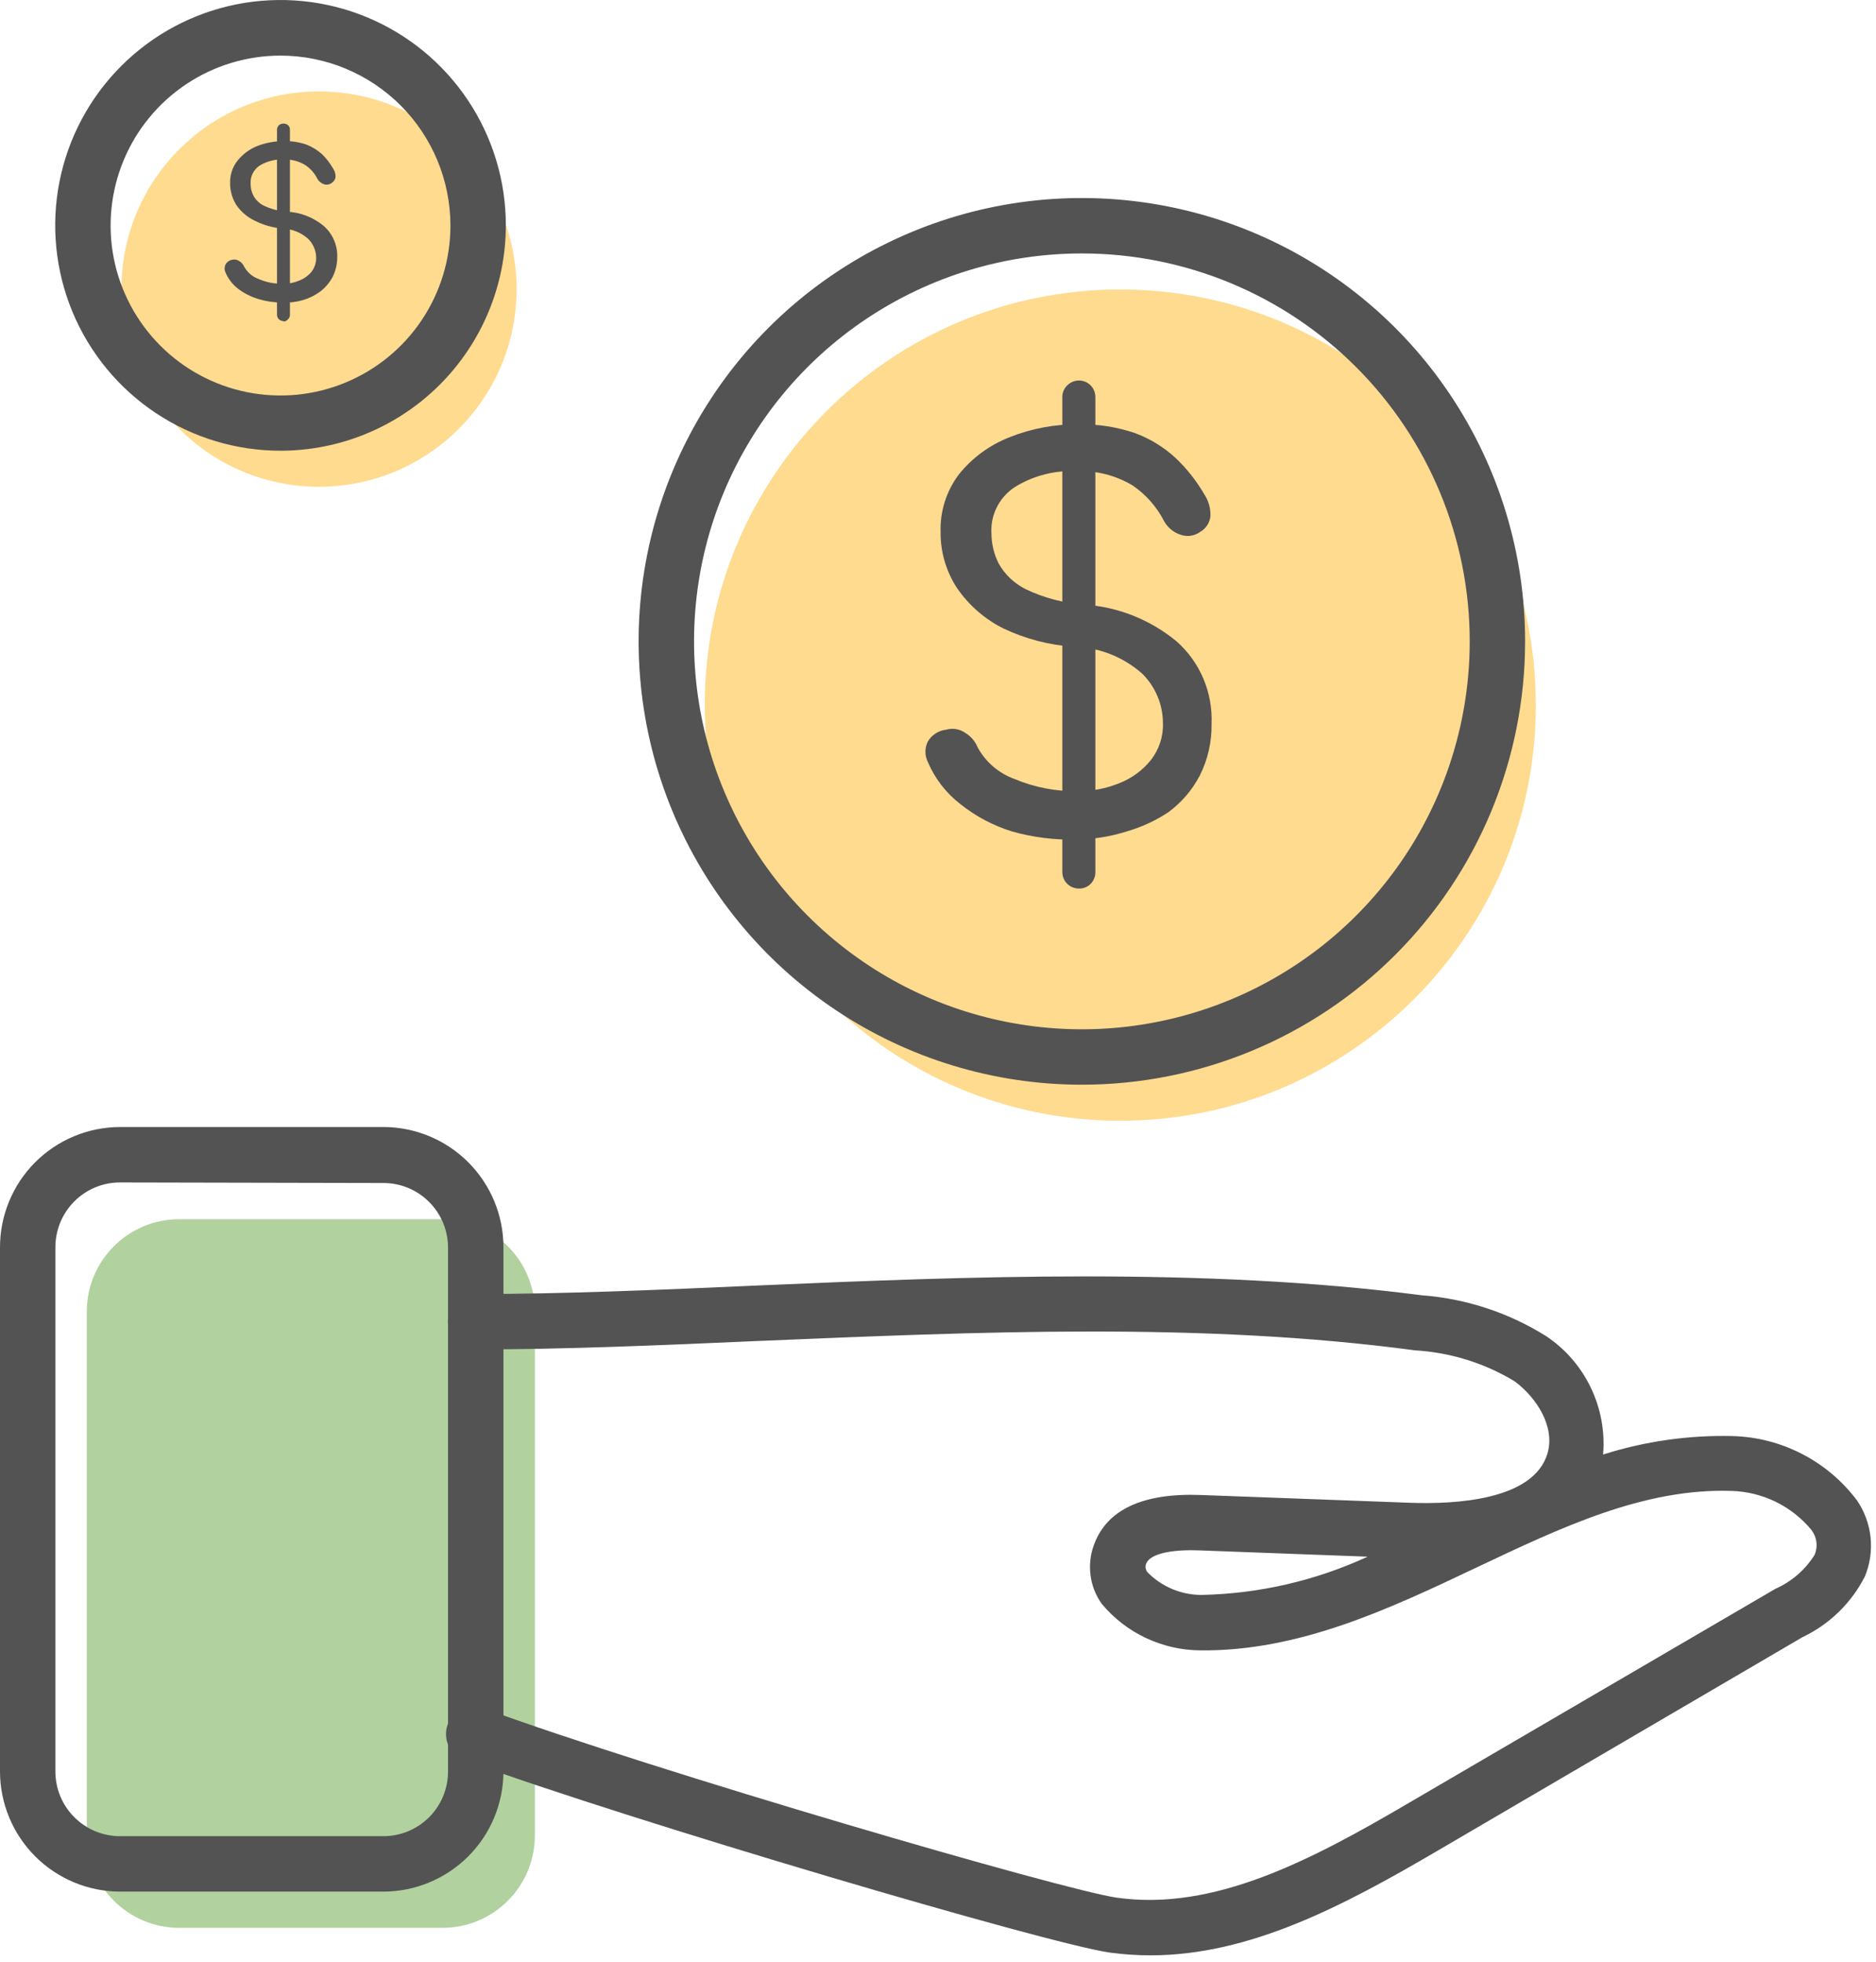 <svg width="44" height="46" viewBox="0 0 44 46" fill="none" xmlns="http://www.w3.org/2000/svg">
<path d="M10.379 28.589H4.202C3.006 28.589 2.036 29.558 2.036 30.754V43.039C2.036 44.235 3.006 45.205 4.202 45.205H10.379C11.575 45.205 12.545 44.235 12.545 43.039V30.754C12.545 29.558 11.575 28.589 10.379 28.589Z" fill="#B1D29F"/>
<path d="M26.275 26.28C31.658 26.28 36.022 21.916 36.022 16.534C36.022 11.151 31.658 6.788 26.275 6.788C20.893 6.788 16.529 11.151 16.529 16.534C16.529 21.916 20.893 26.28 26.275 26.28Z" fill="#FEDB8F"/>
<path d="M7.481 11.414C10.041 11.414 12.116 9.339 12.116 6.779C12.116 4.219 10.041 2.144 7.481 2.144C4.922 2.144 2.847 4.219 2.847 6.779C2.847 9.339 4.922 11.414 7.481 11.414Z" fill="#FEDB8F"/>
<path d="M8.992 44.356H2.816C2.069 44.355 1.354 44.057 0.826 43.53C0.298 43.002 0.001 42.286 1.33189e-05 41.54V29.256C-0.001 28.885 0.071 28.518 0.212 28.175C0.353 27.832 0.56 27.52 0.821 27.258C1.083 26.995 1.394 26.786 1.736 26.644C2.078 26.501 2.445 26.428 2.816 26.427H8.992C9.739 26.428 10.454 26.725 10.982 27.253C11.51 27.781 11.807 28.496 11.808 29.243V41.54C11.807 42.286 11.51 43.002 10.982 43.53C10.454 44.057 9.739 44.355 8.992 44.356ZM2.816 27.727C2.615 27.727 2.417 27.766 2.232 27.843C2.048 27.92 1.88 28.033 1.739 28.175C1.598 28.317 1.487 28.486 1.411 28.672C1.336 28.857 1.298 29.055 1.299 29.256V41.54C1.299 41.942 1.459 42.328 1.744 42.612C2.028 42.896 2.413 43.056 2.816 43.056H8.992C9.395 43.056 9.78 42.896 10.064 42.612C10.349 42.328 10.508 41.942 10.508 41.54V29.256C10.508 28.854 10.349 28.468 10.064 28.184C9.78 27.899 9.395 27.74 8.992 27.74L2.816 27.727Z" fill="#535354"/>
<path d="M26.986 45.85C26.665 45.85 26.343 45.828 26.025 45.785C24.573 45.577 14.853 42.718 10.938 41.289C10.851 41.265 10.771 41.224 10.702 41.168C10.632 41.112 10.575 41.042 10.534 40.963C10.492 40.884 10.468 40.797 10.462 40.708C10.455 40.619 10.467 40.529 10.497 40.445C10.527 40.361 10.574 40.284 10.635 40.219C10.696 40.153 10.77 40.101 10.852 40.066C10.934 40.031 11.022 40.012 11.111 40.013C11.201 40.013 11.289 40.031 11.371 40.067C15.386 41.536 24.942 44.321 26.194 44.498C28.468 44.819 30.733 43.632 33.05 42.272L41.64 37.256C42.018 37.089 42.338 36.813 42.558 36.463C42.6 36.368 42.615 36.262 42.602 36.159C42.589 36.055 42.548 35.957 42.485 35.874C42.255 35.597 41.969 35.372 41.646 35.214C41.322 35.057 40.969 34.97 40.609 34.96C38.56 34.895 36.646 35.801 34.618 36.762C32.591 37.724 30.469 38.724 28.156 38.699C27.714 38.697 27.279 38.598 26.879 38.41C26.48 38.223 26.126 37.95 25.843 37.611C25.701 37.414 25.61 37.184 25.578 36.944C25.546 36.703 25.572 36.458 25.656 36.23C25.955 35.398 26.804 35.004 28.169 35.056L33.068 35.238C34.129 35.277 35.97 35.181 36.295 34.081C36.477 33.457 36.048 32.782 35.528 32.392C34.819 31.962 34.016 31.713 33.189 31.664C28.173 30.993 22.906 31.231 17.812 31.443C15.46 31.547 13.238 31.642 11.154 31.642C10.982 31.642 10.817 31.574 10.695 31.452C10.573 31.33 10.505 31.165 10.505 30.993C10.505 30.82 10.573 30.655 10.695 30.533C10.817 30.411 10.982 30.343 11.154 30.343C13.212 30.343 15.416 30.248 17.756 30.144C22.668 29.931 28.234 29.71 33.349 30.373C34.384 30.451 35.385 30.78 36.264 31.331C36.715 31.632 37.076 32.048 37.31 32.537C37.545 33.025 37.645 33.567 37.599 34.107C38.578 33.796 39.603 33.65 40.631 33.674C41.199 33.688 41.757 33.831 42.262 34.092C42.768 34.352 43.208 34.723 43.55 35.177C43.728 35.435 43.838 35.733 43.872 36.045C43.905 36.357 43.86 36.672 43.741 36.962C43.424 37.588 42.907 38.091 42.273 38.391L33.722 43.394C31.504 44.694 29.312 45.85 26.986 45.85ZM27.939 36.351C27.346 36.351 26.956 36.468 26.882 36.667C26.868 36.701 26.864 36.738 26.87 36.774C26.877 36.81 26.893 36.843 26.917 36.871C27.082 37.038 27.278 37.17 27.494 37.261C27.711 37.352 27.943 37.399 28.177 37.399C29.525 37.372 30.852 37.067 32.076 36.502L28.143 36.355L27.939 36.351Z" fill="#535354"/>
<path d="M25.374 25.435C23.318 25.435 21.308 24.826 19.599 23.683C17.889 22.541 16.557 20.917 15.77 19.018C14.983 17.118 14.777 15.028 15.178 13.011C15.579 10.995 16.57 9.142 18.023 7.688C19.477 6.234 21.33 5.244 23.346 4.843C25.363 4.442 27.453 4.648 29.353 5.435C31.252 6.222 32.876 7.554 34.018 9.264C35.16 10.973 35.77 12.983 35.77 15.039C35.77 17.797 34.675 20.441 32.725 22.39C30.776 24.34 28.131 25.435 25.374 25.435ZM25.374 5.943C23.575 5.943 21.817 6.476 20.321 7.476C18.825 8.475 17.659 9.896 16.97 11.558C16.282 13.22 16.102 15.049 16.453 16.814C16.804 18.578 17.67 20.199 18.942 21.471C20.214 22.744 21.835 23.61 23.6 23.961C25.364 24.312 27.193 24.132 28.855 23.443C30.517 22.755 31.938 21.589 32.938 20.093C33.937 18.597 34.471 16.838 34.471 15.039C34.471 12.627 33.512 10.313 31.806 8.607C30.101 6.901 27.787 5.943 25.374 5.943Z" fill="#535354"/>
<path d="M6.584 10.569C5.538 10.57 4.516 10.261 3.646 9.68C2.777 9.1 2.099 8.275 1.698 7.309C1.298 6.343 1.192 5.28 1.396 4.255C1.6 3.229 2.103 2.287 2.843 1.548C3.582 0.808 4.524 0.305 5.55 0.101C6.575 -0.102 7.638 0.003 8.604 0.403C9.57 0.804 10.395 1.482 10.975 2.351C11.556 3.221 11.865 4.243 11.864 5.289C11.862 6.689 11.305 8.03 10.315 9.02C9.325 10.01 7.984 10.567 6.584 10.569ZM6.584 1.304C5.795 1.303 5.025 1.536 4.369 1.973C3.713 2.411 3.201 3.033 2.899 3.761C2.597 4.489 2.517 5.29 2.67 6.064C2.824 6.837 3.203 7.547 3.76 8.105C4.317 8.663 5.027 9.043 5.8 9.197C6.574 9.351 7.375 9.273 8.103 8.971C8.832 8.67 9.455 8.159 9.893 7.503C10.331 6.848 10.565 6.077 10.565 5.289C10.563 4.233 10.144 3.221 9.398 2.474C8.651 1.727 7.64 1.306 6.584 1.304Z" fill="#535354"/>
<path d="M25.228 19.687C24.724 19.698 24.222 19.633 23.738 19.497C23.297 19.361 22.885 19.143 22.525 18.855C22.19 18.597 21.927 18.257 21.762 17.868C21.725 17.793 21.705 17.711 21.705 17.628C21.705 17.544 21.725 17.462 21.762 17.387C21.808 17.31 21.87 17.245 21.946 17.197C22.021 17.148 22.107 17.119 22.196 17.11C22.268 17.089 22.345 17.084 22.42 17.096C22.495 17.108 22.566 17.136 22.629 17.179C22.764 17.257 22.869 17.377 22.928 17.521C23.115 17.867 23.424 18.133 23.794 18.266C24.261 18.463 24.764 18.56 25.271 18.552C25.606 18.556 25.939 18.492 26.25 18.366C26.54 18.253 26.795 18.067 26.991 17.825C27.184 17.578 27.286 17.272 27.276 16.958C27.275 16.526 27.104 16.113 26.8 15.806C26.354 15.406 25.779 15.178 25.18 15.165C24.606 15.127 24.044 14.98 23.525 14.732C23.09 14.513 22.717 14.186 22.442 13.783C22.191 13.397 22.058 12.945 22.061 12.484C22.044 11.992 22.197 11.51 22.494 11.119C22.806 10.732 23.214 10.434 23.677 10.253C24.198 10.045 24.754 9.942 25.314 9.95C25.756 9.943 26.195 10.012 26.614 10.153C26.966 10.283 27.29 10.48 27.567 10.734C27.836 10.988 28.066 11.28 28.251 11.6C28.348 11.749 28.396 11.925 28.39 12.102C28.382 12.178 28.357 12.251 28.315 12.315C28.274 12.379 28.218 12.433 28.151 12.471C28.086 12.519 28.011 12.55 27.93 12.562C27.851 12.574 27.769 12.567 27.692 12.54C27.526 12.487 27.387 12.372 27.302 12.219C27.129 11.881 26.873 11.592 26.558 11.379C26.165 11.146 25.714 11.031 25.258 11.05C24.757 11.022 24.259 11.146 23.829 11.405C23.643 11.518 23.492 11.68 23.391 11.872C23.289 12.064 23.241 12.28 23.253 12.497C23.253 12.745 23.311 12.989 23.421 13.211C23.569 13.474 23.792 13.685 24.062 13.818C24.493 14.023 24.959 14.145 25.436 14.177C26.23 14.232 26.988 14.535 27.601 15.044C27.871 15.285 28.085 15.582 28.225 15.916C28.366 16.249 28.431 16.61 28.416 16.971C28.424 17.39 28.33 17.805 28.143 18.18C27.966 18.521 27.712 18.818 27.402 19.046C27.101 19.245 26.771 19.397 26.423 19.497C26.036 19.619 25.633 19.683 25.228 19.687ZM25.301 20.835C25.199 20.835 25.101 20.794 25.029 20.722C24.956 20.65 24.916 20.552 24.916 20.45V9.322C24.914 9.269 24.923 9.217 24.942 9.169C24.962 9.12 24.991 9.076 25.028 9.04C25.083 8.984 25.152 8.945 25.229 8.93C25.305 8.914 25.385 8.922 25.457 8.953C25.529 8.983 25.589 9.035 25.631 9.101C25.673 9.167 25.694 9.244 25.691 9.322V20.45C25.692 20.551 25.654 20.649 25.583 20.722C25.547 20.76 25.503 20.789 25.454 20.809C25.406 20.828 25.354 20.837 25.301 20.835Z" fill="#535354"/>
<path d="M6.618 7.095C6.431 7.095 6.244 7.067 6.064 7.013C5.89 6.962 5.727 6.88 5.583 6.77C5.454 6.67 5.353 6.539 5.289 6.389C5.275 6.36 5.268 6.328 5.268 6.296C5.268 6.264 5.275 6.232 5.289 6.203C5.305 6.173 5.328 6.148 5.356 6.128C5.384 6.109 5.415 6.096 5.449 6.09C5.476 6.083 5.505 6.083 5.532 6.088C5.56 6.093 5.586 6.104 5.609 6.121C5.661 6.151 5.702 6.196 5.726 6.25C5.799 6.386 5.919 6.489 6.064 6.541C6.244 6.62 6.439 6.658 6.636 6.653C6.767 6.656 6.897 6.631 7.017 6.58C7.13 6.536 7.23 6.465 7.307 6.372C7.381 6.275 7.419 6.156 7.415 6.034C7.411 5.871 7.344 5.716 7.229 5.601C7.06 5.451 6.844 5.365 6.618 5.358C6.395 5.339 6.178 5.277 5.977 5.176C5.803 5.094 5.653 4.967 5.544 4.808C5.447 4.655 5.396 4.478 5.397 4.297C5.39 4.106 5.452 3.919 5.57 3.768C5.691 3.617 5.849 3.499 6.029 3.426C6.232 3.347 6.448 3.307 6.666 3.309C6.84 3.305 7.013 3.332 7.177 3.387C7.314 3.439 7.44 3.515 7.55 3.613C7.654 3.713 7.743 3.828 7.814 3.955C7.853 4.012 7.873 4.08 7.87 4.15C7.867 4.179 7.856 4.208 7.84 4.232C7.823 4.257 7.801 4.278 7.775 4.293C7.75 4.312 7.721 4.324 7.689 4.328C7.658 4.333 7.627 4.33 7.597 4.319C7.534 4.298 7.48 4.255 7.446 4.197C7.381 4.063 7.28 3.95 7.156 3.868C7.005 3.778 6.832 3.733 6.657 3.738C6.462 3.73 6.268 3.778 6.099 3.877C6.026 3.922 5.968 3.987 5.929 4.063C5.89 4.139 5.872 4.225 5.878 4.31C5.877 4.406 5.899 4.501 5.943 4.587C5.999 4.691 6.087 4.775 6.194 4.825C6.362 4.904 6.542 4.951 6.727 4.964C7.044 4.978 7.348 5.095 7.593 5.298C7.698 5.391 7.782 5.507 7.836 5.636C7.891 5.766 7.916 5.906 7.909 6.047C7.908 6.205 7.869 6.361 7.797 6.502C7.725 6.634 7.626 6.749 7.506 6.84C7.383 6.929 7.246 6.997 7.099 7.039C6.943 7.083 6.781 7.102 6.618 7.095ZM6.649 7.528C6.629 7.529 6.609 7.525 6.59 7.518C6.571 7.511 6.554 7.499 6.54 7.485C6.526 7.471 6.515 7.454 6.507 7.435C6.5 7.417 6.497 7.397 6.497 7.377V3.045C6.497 3.005 6.513 2.966 6.54 2.937C6.57 2.911 6.609 2.897 6.649 2.898C6.689 2.896 6.727 2.91 6.757 2.937C6.772 2.951 6.783 2.967 6.791 2.986C6.798 3.005 6.801 3.025 6.8 3.045V7.377C6.801 7.397 6.798 7.417 6.79 7.435C6.783 7.454 6.771 7.471 6.757 7.485C6.744 7.501 6.727 7.515 6.709 7.524C6.69 7.534 6.67 7.54 6.649 7.541V7.528Z" fill="#535354"/>
</svg>
